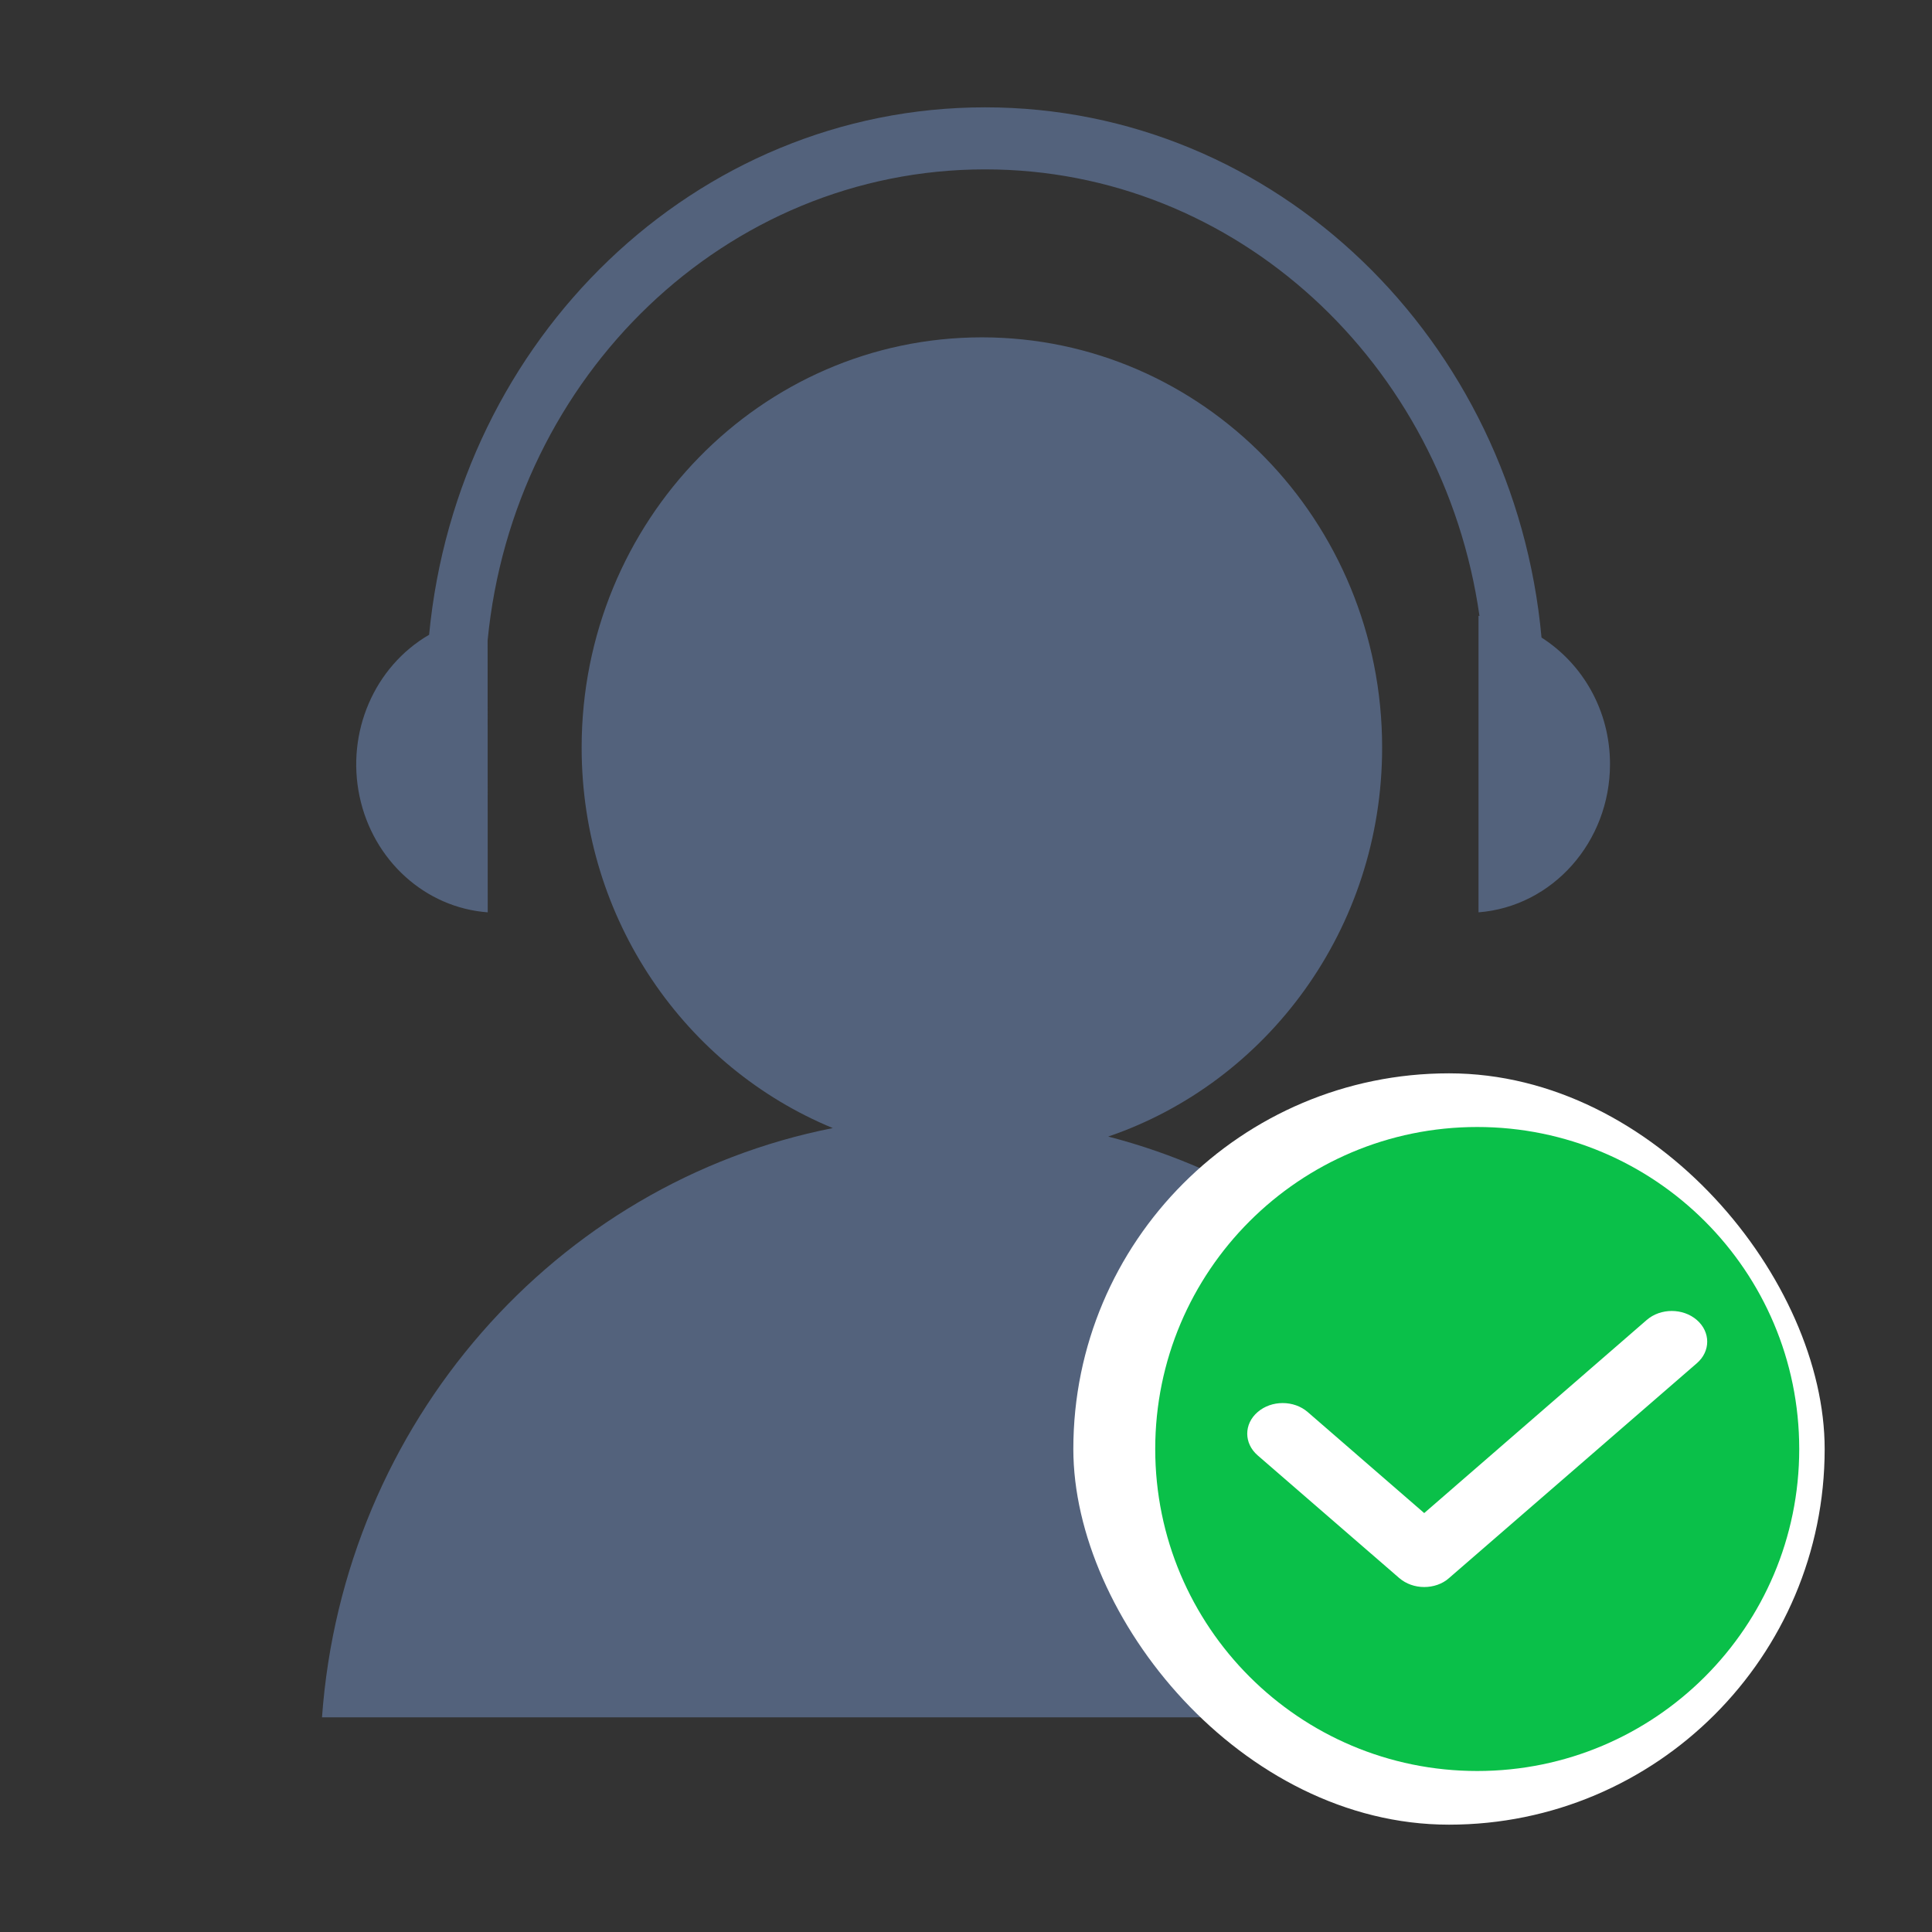<?xml version="1.0" encoding="UTF-8"?>
<svg width="18px" height="18px" viewBox="0 0 18 18" version="1.1" xmlns="http://www.w3.org/2000/svg" xmlns:xlink="http://www.w3.org/1999/xlink">
    <rect x="0" y="0" width="18" height="18" fill="#333333" stroke="none"/>
    <title>客服</title>
    <g id="UAP运维中心" stroke="none" stroke-width="1" fill="none" fill-rule="evenodd">
        <g id="XDR安全运营平台/门户运营" transform="translate(-1126, -21)">
            <g id="客服" transform="translate(1126, 21)">
                <path d="M9.148,3.143 C11.207,3.143 12.877,4.853 12.877,6.965 C12.877,8.653 11.807,10.084 10.325,10.589 C12.747,11.215 14.573,13.371 14.763,16 L14.763,16 L3,16 C3.198,13.256 5.178,11.02 7.759,10.51 C6.388,9.945 5.419,8.572 5.419,6.965 C5.419,4.854 7.089,3.143 9.148,3.143 Z M9.178,1 C11.89,1 14.109,3.17 14.362,5.94 C14.743,6.183 15,6.617 15,7.119 C15,7.844 14.465,8.446 13.775,8.5 L13.775,8.5 L13.775,5.737 C13.778,5.737 13.781,5.739 13.784,5.739 C13.449,3.386 11.519,1.578 9.178,1.578 C6.762,1.578 4.782,3.503 4.543,5.967 L4.543,5.967 L4.544,8.5 C3.962,8.457 3.476,8.017 3.35,7.42 C3.224,6.824 3.487,6.211 3.998,5.914 C4.261,3.156 6.475,1 9.178,1 Z" id="形状结合" fill="#53627C" fill-rule="nonzero"></path>
                <rect id="矩形" fill="#FFFFFF" x="10" y="10" width="7" height="7" rx="3.5"></rect>
                <g id="0.Icon/3.状态/启用" transform="translate(10.763, 10.5)">
                    <rect id="矩形" x="0" y="0" width="6" height="6"></rect>
                    <path d="M3,0 C4.657,0 6,1.343 6,3 C6,4.657 4.657,6 3,6 C1.343,6 0,4.657 0,3 C0,1.343 1.343,0 3,0 Z M5.046,1.798 C4.917,1.686 4.708,1.686 4.579,1.798 L4.579,1.798 L2.506,3.597 L1.421,2.656 C1.292,2.544 1.083,2.544 0.954,2.656 C0.825,2.767 0.825,2.947 0.954,3.059 L0.954,3.059 L2.273,4.202 C2.337,4.257 2.42,4.286 2.506,4.286 C2.589,4.286 2.675,4.259 2.738,4.202 L2.738,4.202 L5.046,2.201 C5.175,2.09 5.175,1.91 5.046,1.798 Z" id="Combined-Shape" fill="#0AC049"></path>
                </g>
                <rect id="矩形" x="0" y="0" width="18" height="18"></rect>
            </g>
        </g>
    </g>
</svg>